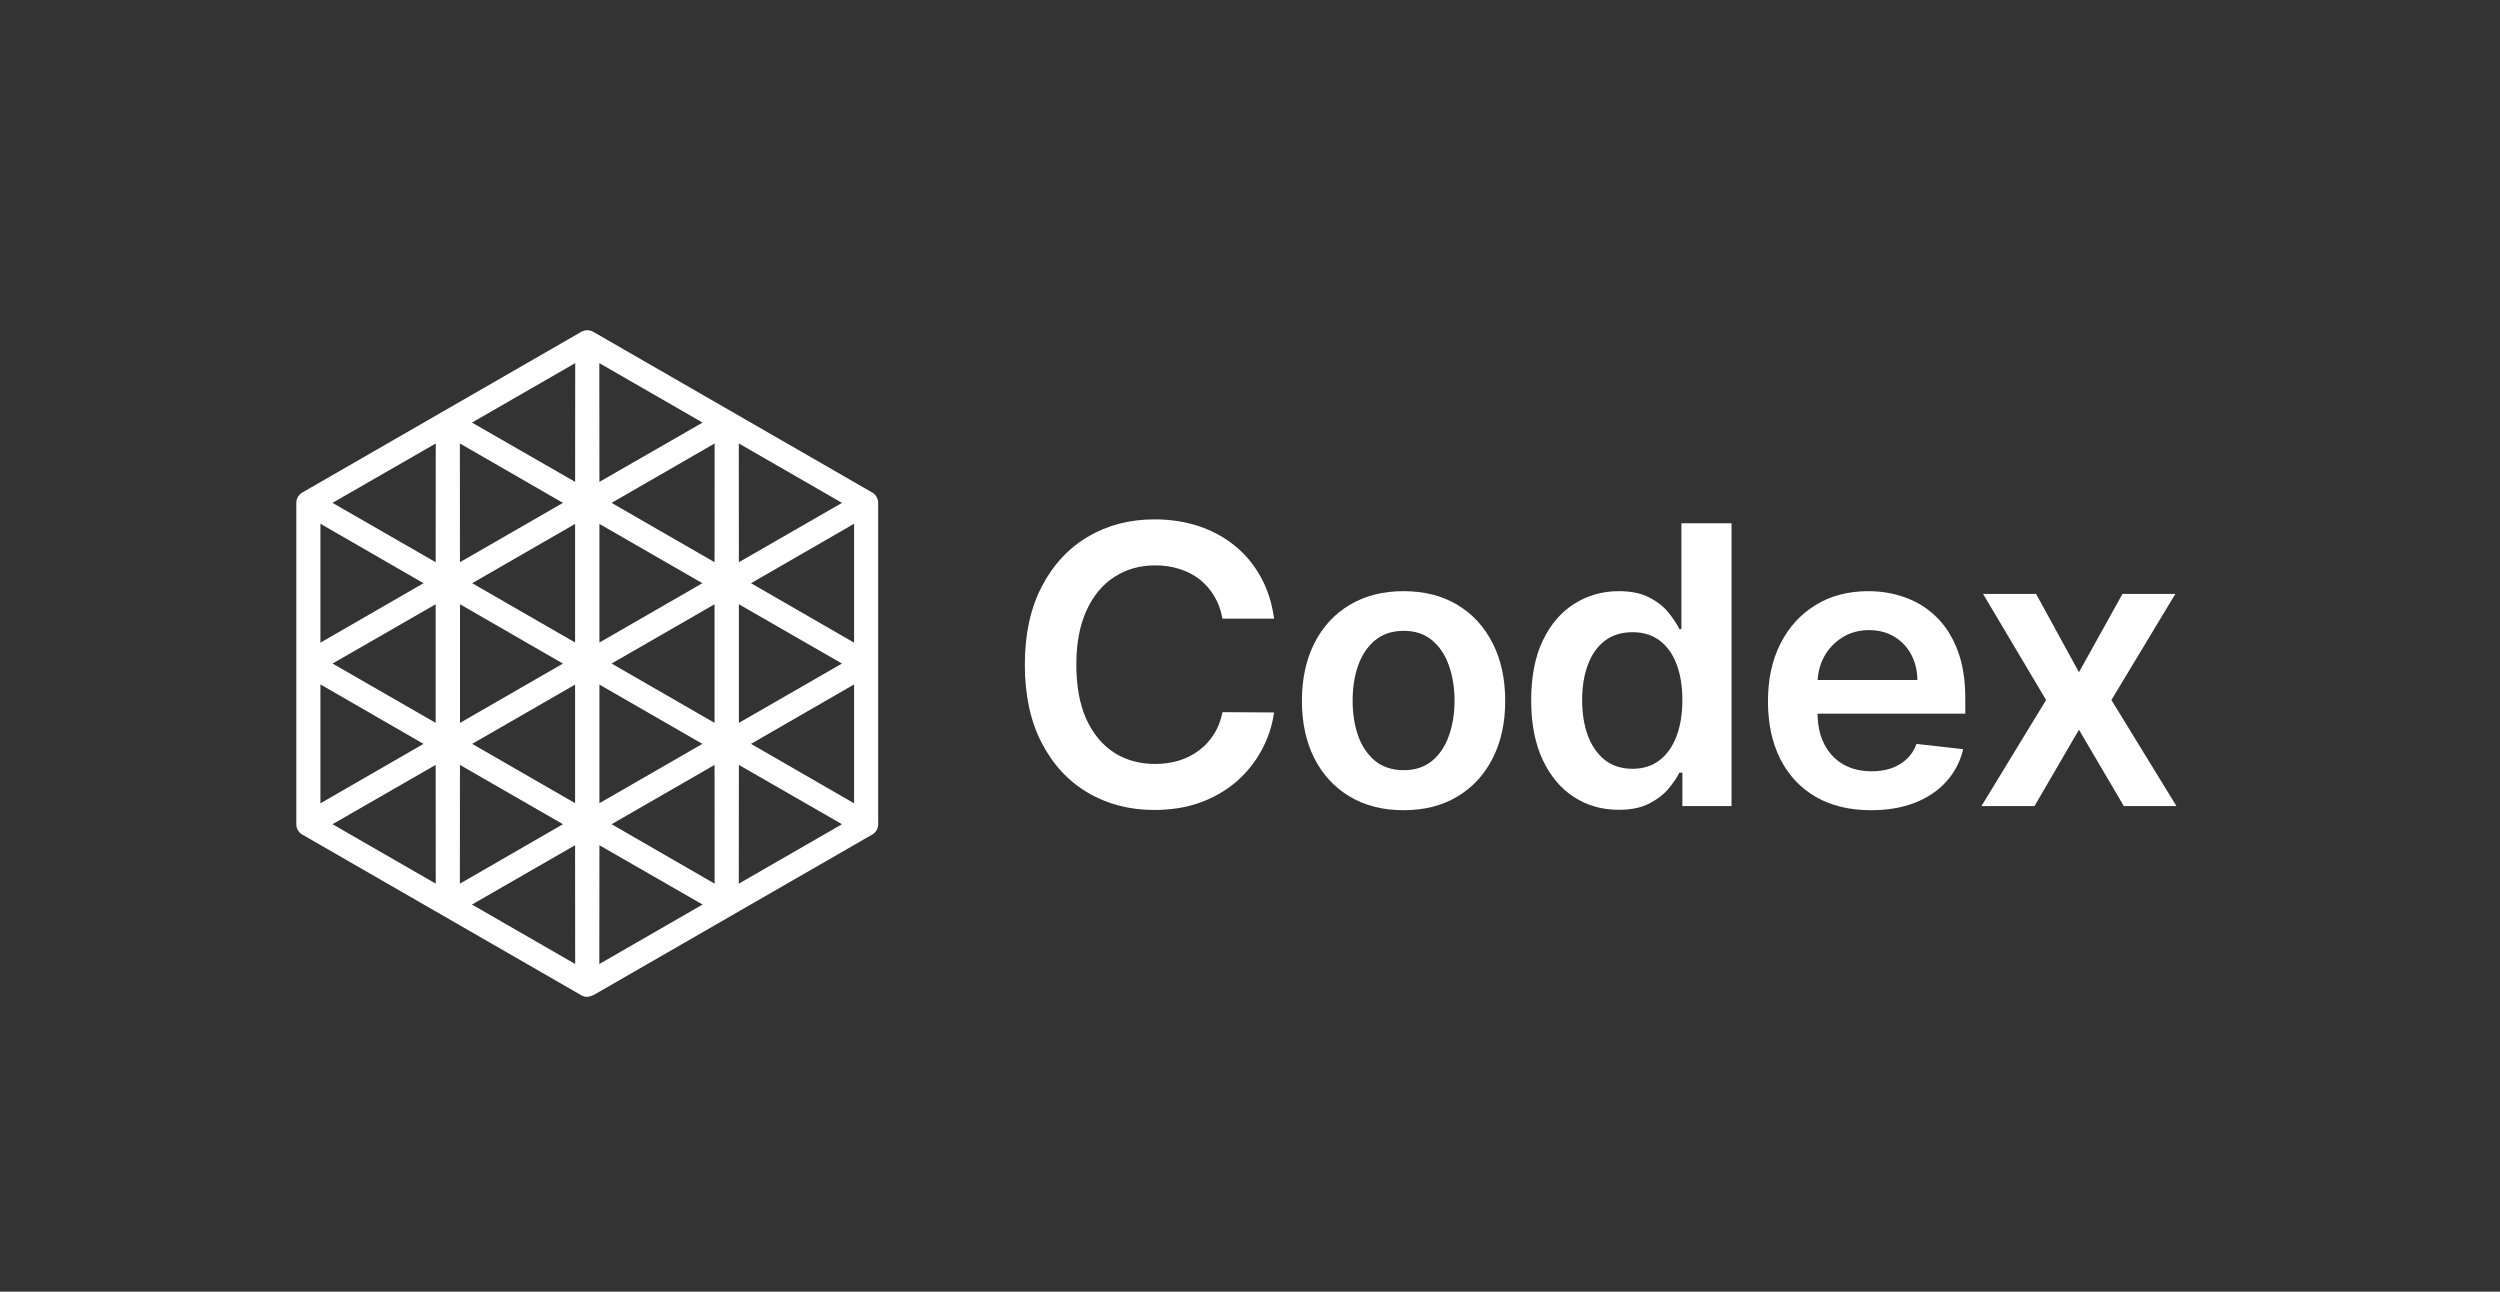 <svg width="60" height="31" viewBox="0 0 60 31" fill="none" xmlns="http://www.w3.org/2000/svg">
<rect x="0" y="0" width="60" height="31" fill="#333333" stroke="none"/>
<path fill-rule="evenodd" clip-rule="evenodd" d="M13.95 23.887C13.994 23.912 14.043 23.925 14.094 23.925C14.144 23.925 14.255 23.876 14.255 23.876L20.918 20.038C20.922 20.036 20.927 20.034 20.931 20.031C20.976 20.006 21.012 19.969 21.038 19.925C21.063 19.881 21.077 19.831 21.077 19.78C21.077 19.774 21.077 19.768 21.076 19.764V12.087C21.077 12.08 21.077 12.074 21.077 12.071L21.077 12.07C21.077 12.019 21.063 11.969 21.038 11.925C21.013 11.881 20.976 11.845 20.932 11.819C20.927 11.817 20.922 11.814 20.917 11.811L14.254 7.973C14.249 7.97 14.244 7.967 14.24 7.965L14.24 7.965C14.196 7.939 14.146 7.926 14.095 7.926H14.094C14.043 7.926 13.993 7.939 13.95 7.964C13.945 7.967 13.939 7.97 13.935 7.973L7.27 11.812C7.266 11.814 7.261 11.817 7.257 11.819C7.212 11.845 7.176 11.882 7.15 11.925C7.125 11.969 7.111 12.019 7.111 12.07C7.111 12.076 7.112 12.082 7.112 12.086V19.764C7.111 19.77 7.111 19.777 7.111 19.78L7.111 19.781C7.111 19.832 7.125 19.882 7.151 19.926C7.176 19.969 7.212 20.006 7.255 20.031L7.256 20.031L7.257 20.032C7.262 20.035 7.267 20.037 7.271 20.039L13.935 23.877C13.938 23.88 13.944 23.883 13.95 23.887ZM20.889 19.956C20.885 19.958 20.881 19.96 20.878 19.962C20.88 19.961 20.882 19.96 20.884 19.959C20.885 19.958 20.887 19.957 20.889 19.956ZM20.99 19.767C20.99 19.768 20.99 19.77 20.99 19.771C20.991 19.774 20.991 19.777 20.991 19.78C20.991 19.779 20.991 19.778 20.991 19.777C20.991 19.774 20.99 19.77 20.99 19.767ZM14.386 20.286L16.862 21.709L14.384 23.136L14.386 20.286ZM11.327 21.709L13.802 20.285L13.804 23.136L11.327 21.709ZM17.733 18.358L20.208 19.781L17.731 21.208L17.733 18.358ZM14.386 19.277V16.43L16.857 17.853L14.386 19.277ZM11.04 17.349V14.502L13.51 15.926L11.04 17.349ZM14.386 15.421V12.574L16.857 13.997L14.386 15.421ZM13.803 11.565L11.327 10.142L13.805 8.715L13.803 11.565ZM7.98 19.781L10.458 21.208L10.456 18.357L7.98 19.781ZM17.149 18.358L17.151 21.208L14.678 19.781L17.149 18.358ZM11.039 18.358L11.037 21.208L13.511 19.781L11.039 18.358ZM18.024 17.853L20.498 16.426V19.28L18.024 17.853ZM7.69 16.426V19.28L10.164 17.853L7.69 16.426ZM11.332 17.853L13.802 19.276V16.43L11.332 17.853ZM20.207 15.925L17.733 14.502V17.349L20.207 15.925ZM7.981 15.925L10.456 17.349V14.502L7.981 15.925ZM17.149 14.502V17.349L14.678 15.925L17.149 14.502ZM20.498 12.57V15.424L18.024 13.997L20.498 12.57ZM10.164 13.997L7.69 15.424V12.57L10.164 13.997ZM13.802 12.574V15.42L11.332 13.997L13.802 12.574ZM20.208 12.069L17.731 10.642L17.733 13.493L20.208 12.069ZM10.458 10.643L10.456 13.493L7.98 12.069L10.458 10.643ZM17.151 10.643L17.149 13.493L14.678 12.069L17.151 10.643ZM13.511 12.069L11.039 13.493L11.037 10.643L13.511 12.069ZM16.862 10.142L14.384 8.715L14.386 11.565L16.862 10.142Z" fill="white"/>
<path d="M30.578 14.848H29.339C29.303 14.645 29.238 14.465 29.143 14.308C29.048 14.149 28.93 14.014 28.789 13.903C28.647 13.793 28.486 13.71 28.305 13.655C28.126 13.597 27.932 13.569 27.725 13.569C27.356 13.569 27.029 13.661 26.744 13.847C26.459 14.03 26.235 14.3 26.074 14.656C25.913 15.009 25.832 15.441 25.832 15.952C25.832 16.471 25.913 16.909 26.074 17.264C26.238 17.618 26.461 17.885 26.744 18.067C27.029 18.245 27.355 18.335 27.721 18.335C27.925 18.335 28.115 18.308 28.291 18.255C28.47 18.2 28.631 18.119 28.772 18.013C28.916 17.907 29.036 17.777 29.133 17.622C29.233 17.468 29.301 17.291 29.339 17.092L30.578 17.099C30.532 17.421 30.431 17.724 30.277 18.007C30.124 18.29 29.924 18.539 29.677 18.756C29.429 18.97 29.14 19.138 28.808 19.26C28.477 19.379 28.109 19.439 27.705 19.439C27.108 19.439 26.576 19.301 26.107 19.024C25.639 18.748 25.27 18.349 25 17.828C24.73 17.306 24.596 16.681 24.596 15.952C24.596 15.22 24.732 14.595 25.003 14.076C25.275 13.554 25.645 13.155 26.114 12.879C26.582 12.603 27.113 12.465 27.705 12.465C28.083 12.465 28.434 12.518 28.759 12.624C29.084 12.73 29.373 12.886 29.627 13.091C29.881 13.295 30.09 13.544 30.254 13.84C30.419 14.134 30.528 14.47 30.578 14.848Z" fill="white"/>
<path d="M33.686 19.445C33.188 19.445 32.758 19.336 32.393 19.117C32.028 18.898 31.745 18.592 31.544 18.199C31.346 17.806 31.246 17.346 31.246 16.82C31.246 16.294 31.346 15.834 31.544 15.438C31.745 15.043 32.028 14.735 32.393 14.517C32.758 14.298 33.188 14.188 33.686 14.188C34.183 14.188 34.614 14.298 34.978 14.517C35.343 14.735 35.625 15.043 35.824 15.438C36.025 15.834 36.125 16.294 36.125 16.82C36.125 17.346 36.025 17.806 35.824 18.199C35.625 18.592 35.343 18.898 34.978 19.117C34.614 19.336 34.183 19.445 33.686 19.445ZM33.692 18.484C33.962 18.484 34.187 18.41 34.368 18.262C34.55 18.112 34.684 17.911 34.773 17.659C34.863 17.407 34.909 17.126 34.909 16.817C34.909 16.505 34.863 16.224 34.773 15.972C34.684 15.717 34.55 15.515 34.368 15.365C34.187 15.215 33.962 15.14 33.692 15.14C33.416 15.14 33.186 15.215 33.003 15.365C32.822 15.515 32.686 15.717 32.595 15.972C32.507 16.224 32.463 16.505 32.463 16.817C32.463 17.126 32.507 17.407 32.595 17.659C32.686 17.911 32.822 18.112 33.003 18.262C33.186 18.41 33.416 18.484 33.692 18.484Z" fill="white"/>
<path d="M38.846 19.435C38.446 19.435 38.088 19.333 37.772 19.127C37.456 18.922 37.207 18.623 37.023 18.232C36.84 17.841 36.748 17.366 36.748 16.807C36.748 16.241 36.841 15.764 37.026 15.375C37.214 14.984 37.467 14.689 37.785 14.49C38.104 14.289 38.458 14.188 38.849 14.188C39.148 14.188 39.393 14.239 39.585 14.341C39.778 14.44 39.93 14.561 40.043 14.702C40.156 14.841 40.243 14.973 40.305 15.097H40.354V12.558H41.557V19.346H40.377V18.544H40.305C40.243 18.668 40.153 18.799 40.036 18.938C39.919 19.075 39.764 19.192 39.572 19.29C39.38 19.387 39.138 19.435 38.846 19.435ZM39.181 18.451C39.435 18.451 39.652 18.382 39.831 18.245C40.01 18.106 40.145 17.913 40.238 17.665C40.331 17.418 40.377 17.13 40.377 16.8C40.377 16.471 40.331 16.185 40.238 15.942C40.148 15.699 40.013 15.51 39.834 15.375C39.657 15.24 39.44 15.173 39.181 15.173C38.914 15.173 38.69 15.242 38.511 15.382C38.332 15.521 38.198 15.713 38.107 15.958C38.017 16.204 37.971 16.484 37.971 16.8C37.971 17.119 38.017 17.402 38.107 17.652C38.2 17.9 38.336 18.095 38.515 18.239C38.696 18.38 38.918 18.451 39.181 18.451Z" fill="white"/>
<path d="M48.867 14.255L49.895 16.134L50.939 14.255H52.208L50.674 16.8L52.235 19.346H50.972L49.895 17.513L48.828 19.346H47.555L49.106 16.8L47.594 14.255H48.867Z" fill="white"/>
<path fill-rule="evenodd" clip-rule="evenodd" d="M44.903 19.445C44.393 19.445 43.952 19.339 43.581 19.127C43.212 18.913 42.928 18.61 42.729 18.219C42.53 17.826 42.431 17.363 42.431 16.83C42.431 16.306 42.53 15.847 42.729 15.451C42.93 15.053 43.211 14.744 43.571 14.523C43.931 14.3 44.354 14.188 44.84 14.188C45.154 14.188 45.45 14.239 45.729 14.341C46.009 14.44 46.257 14.595 46.471 14.805C46.688 15.015 46.858 15.282 46.982 15.607C47.105 15.93 47.167 16.314 47.167 16.761V17.128H43.621C43.624 17.412 43.678 17.656 43.783 17.861C43.891 18.071 44.043 18.232 44.237 18.345C44.432 18.455 44.659 18.511 44.92 18.511C45.094 18.511 45.252 18.486 45.394 18.438C45.535 18.387 45.658 18.313 45.762 18.216C45.866 18.118 45.944 17.998 45.997 17.854L47.117 17.98C47.047 18.276 46.912 18.535 46.713 18.756C46.516 18.975 46.264 19.145 45.957 19.266C45.65 19.386 45.299 19.445 44.903 19.445ZM45.868 15.707C45.965 15.886 46.015 16.09 46.017 16.32H43.623C43.635 16.12 43.686 15.936 43.776 15.766C43.88 15.574 44.025 15.419 44.211 15.302C44.396 15.183 44.612 15.123 44.857 15.123C45.087 15.123 45.288 15.175 45.46 15.279C45.635 15.383 45.771 15.525 45.868 15.707Z" fill="white"/>
</svg>
